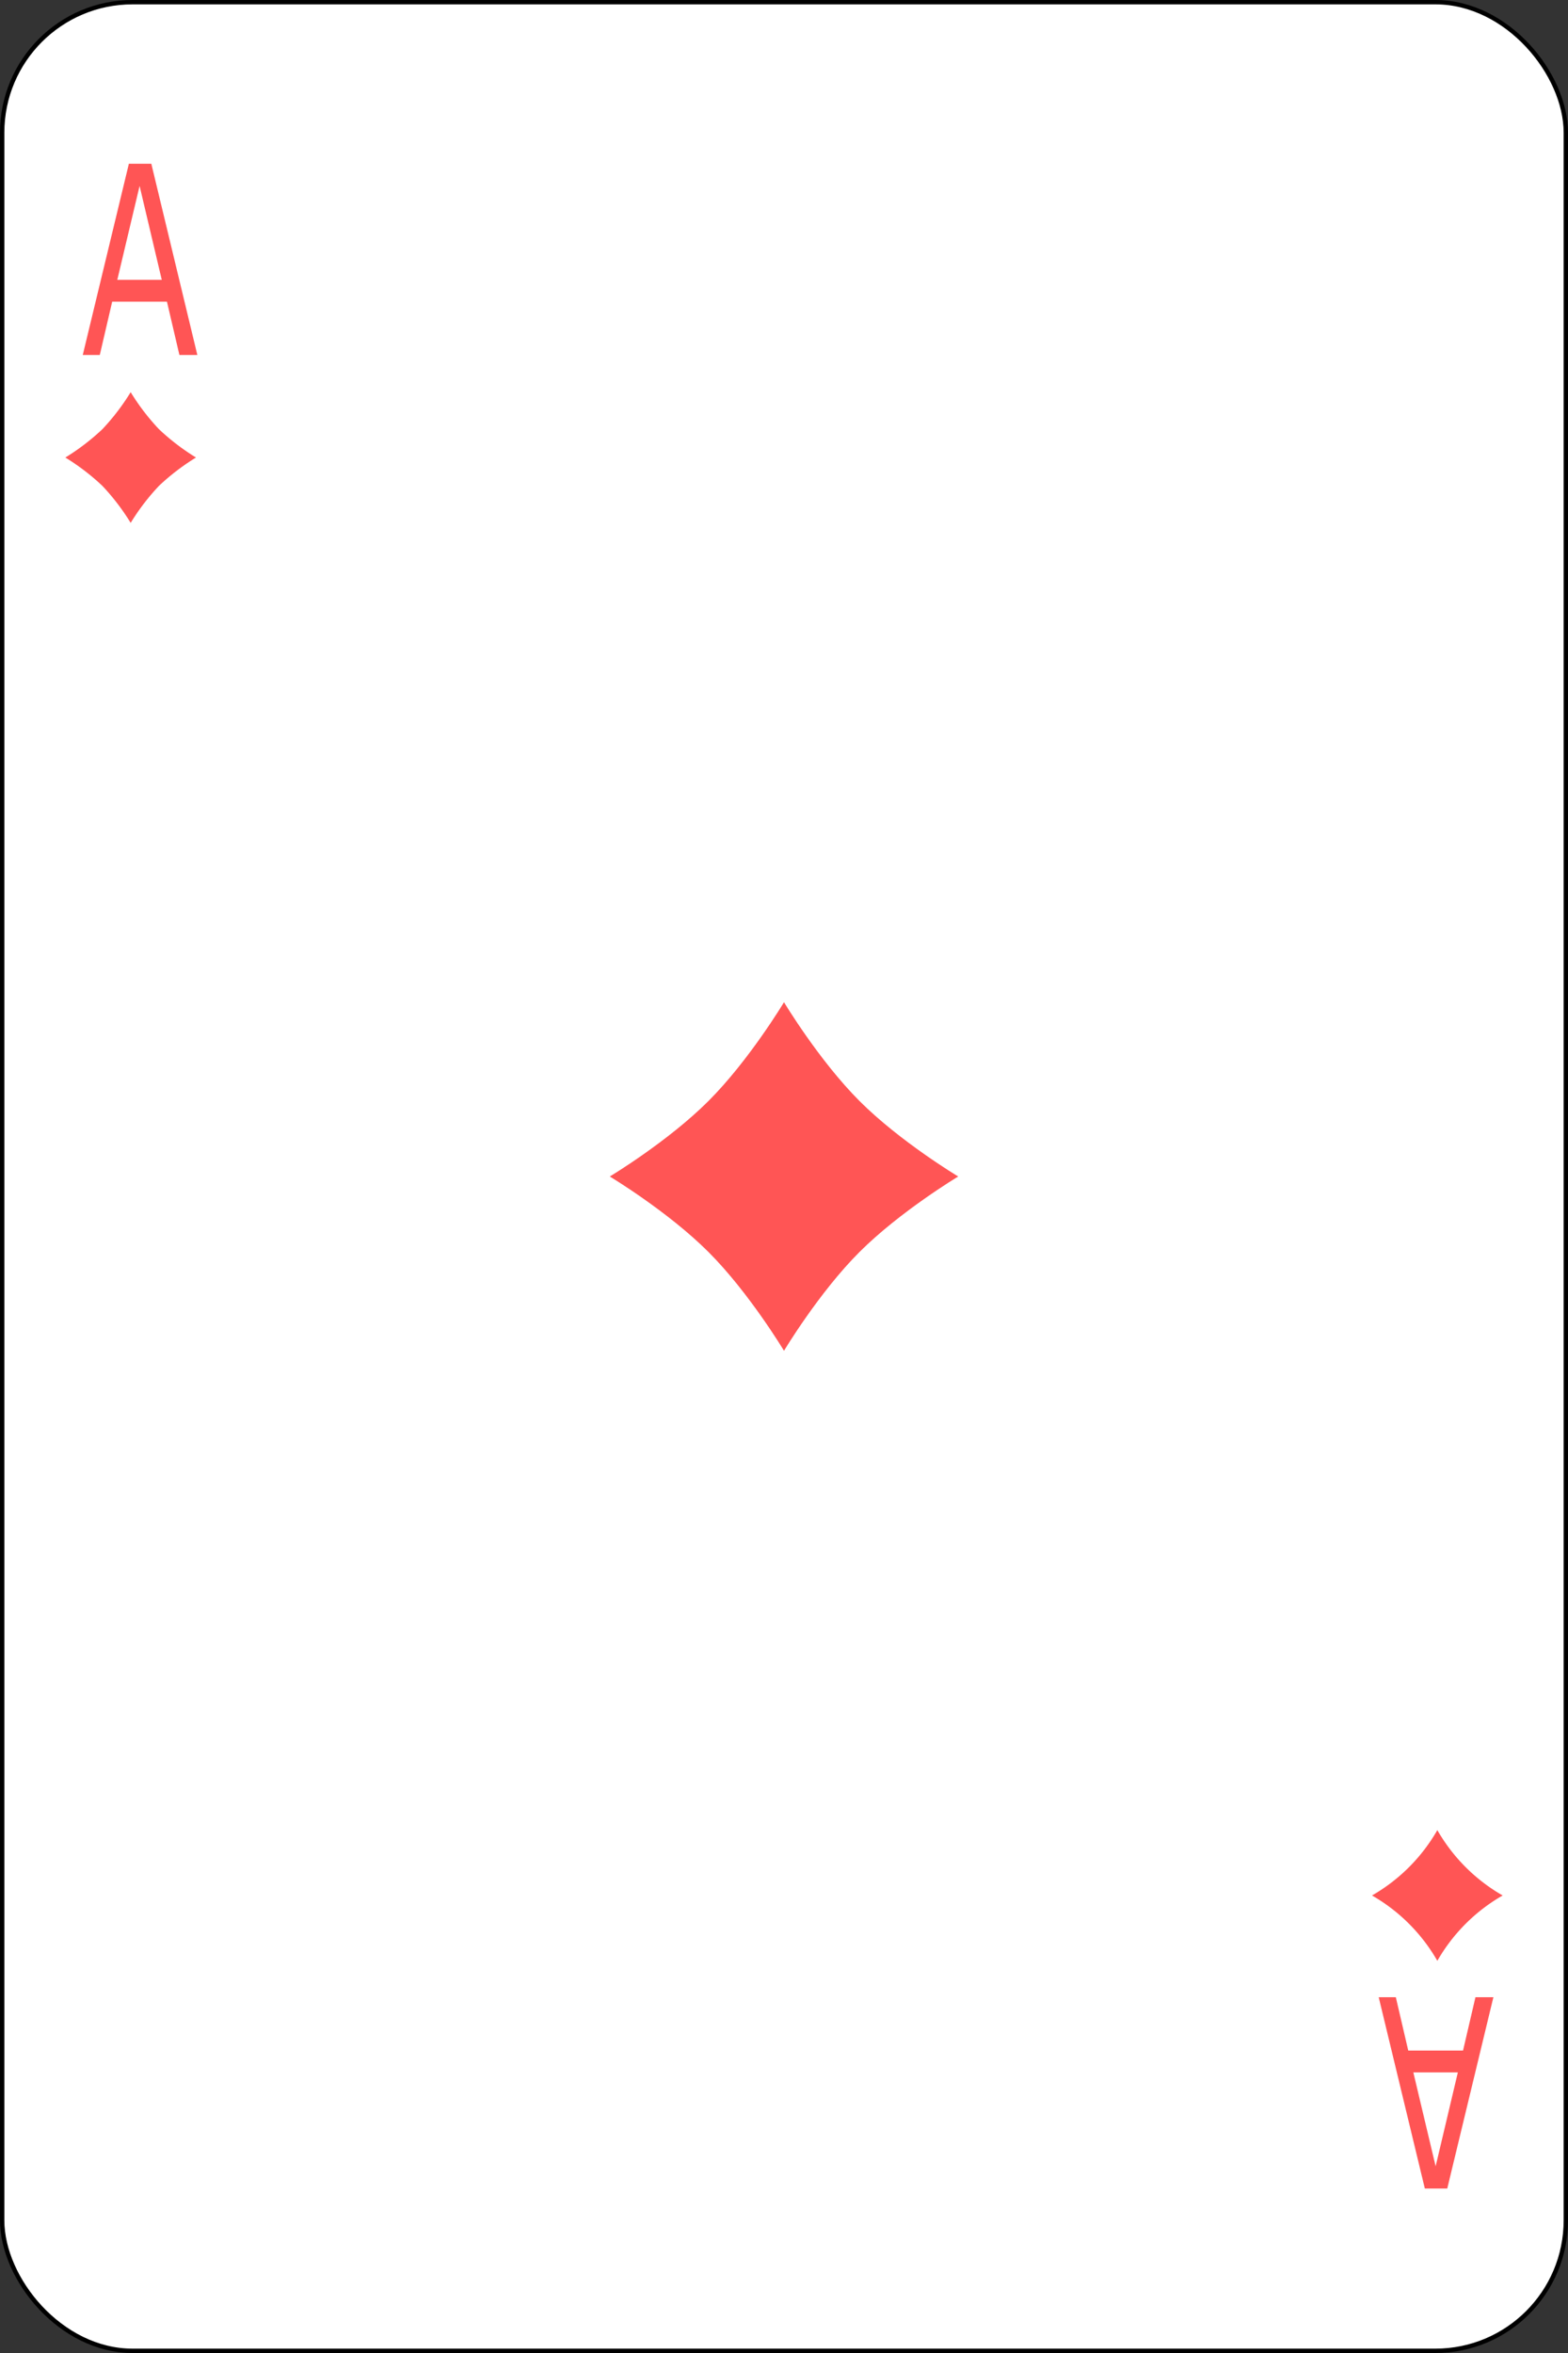 <svg xmlns="http://www.w3.org/2000/svg" viewBox="0 0 360 540"><rect x="0" y="0" width="360" height="540" fill="#333333" stroke="none"/><defs><style>.cls-1{fill:#fff;stroke:#000;}.cls-2{fill:#f55;}</style></defs><g id="Layer_2" data-name="Layer 2"><g id="svg2"><g id="g21027"><rect id="rect40" class="cls-1" x="0.5" y="0.5" width="359" height="539" rx="29.94"/><g id="g42"><path id="path46" class="cls-2" d="M180,230s8,13.33,17.33,22.67S220,270,220,270s-13.33,8-22.67,17.33S180,310,180,310s-8-13.33-17.33-22.66S140,270,140,270s13.33-8,22.67-17.34S180,230,180,230"/><path id="path48" class="cls-2" d="M330,420a40.48,40.48,0,0,0,15,15,40.48,40.48,0,0,0-15,15,40.48,40.48,0,0,0-15-15,40.48,40.48,0,0,0,15-15"/><path id="path50" class="cls-2" d="M30,90a51.6,51.6,0,0,0,6.5,8.5A51.6,51.6,0,0,0,45,105a51.6,51.6,0,0,0-8.5,6.5A51.6,51.6,0,0,0,30,120a51.6,51.6,0,0,0-6.5-8.5A51.6,51.6,0,0,0,15,105a51.6,51.6,0,0,0,8.5-6.5A51.6,51.6,0,0,0,30,90"/></g><g id="text19492"><path id="path20999" class="cls-2" d="M45.31,81.47H41.19L38.33,69.23H25.76L22.91,81.47H19l10.59-43.9h5.15ZM37.14,64.22,32.05,42.67,26.93,64.22Z"/></g><g id="text19496"><path id="path20996" class="cls-2" d="M342.87,458.35h-4.12l-2.85,12.24H323.32l-2.85-12.24h-3.93l10.59,43.9h5.15l10.59-43.9Zm-8.16,17.25-5.1,21.55-5.12-21.55Z"/></g></g></g></g></svg>